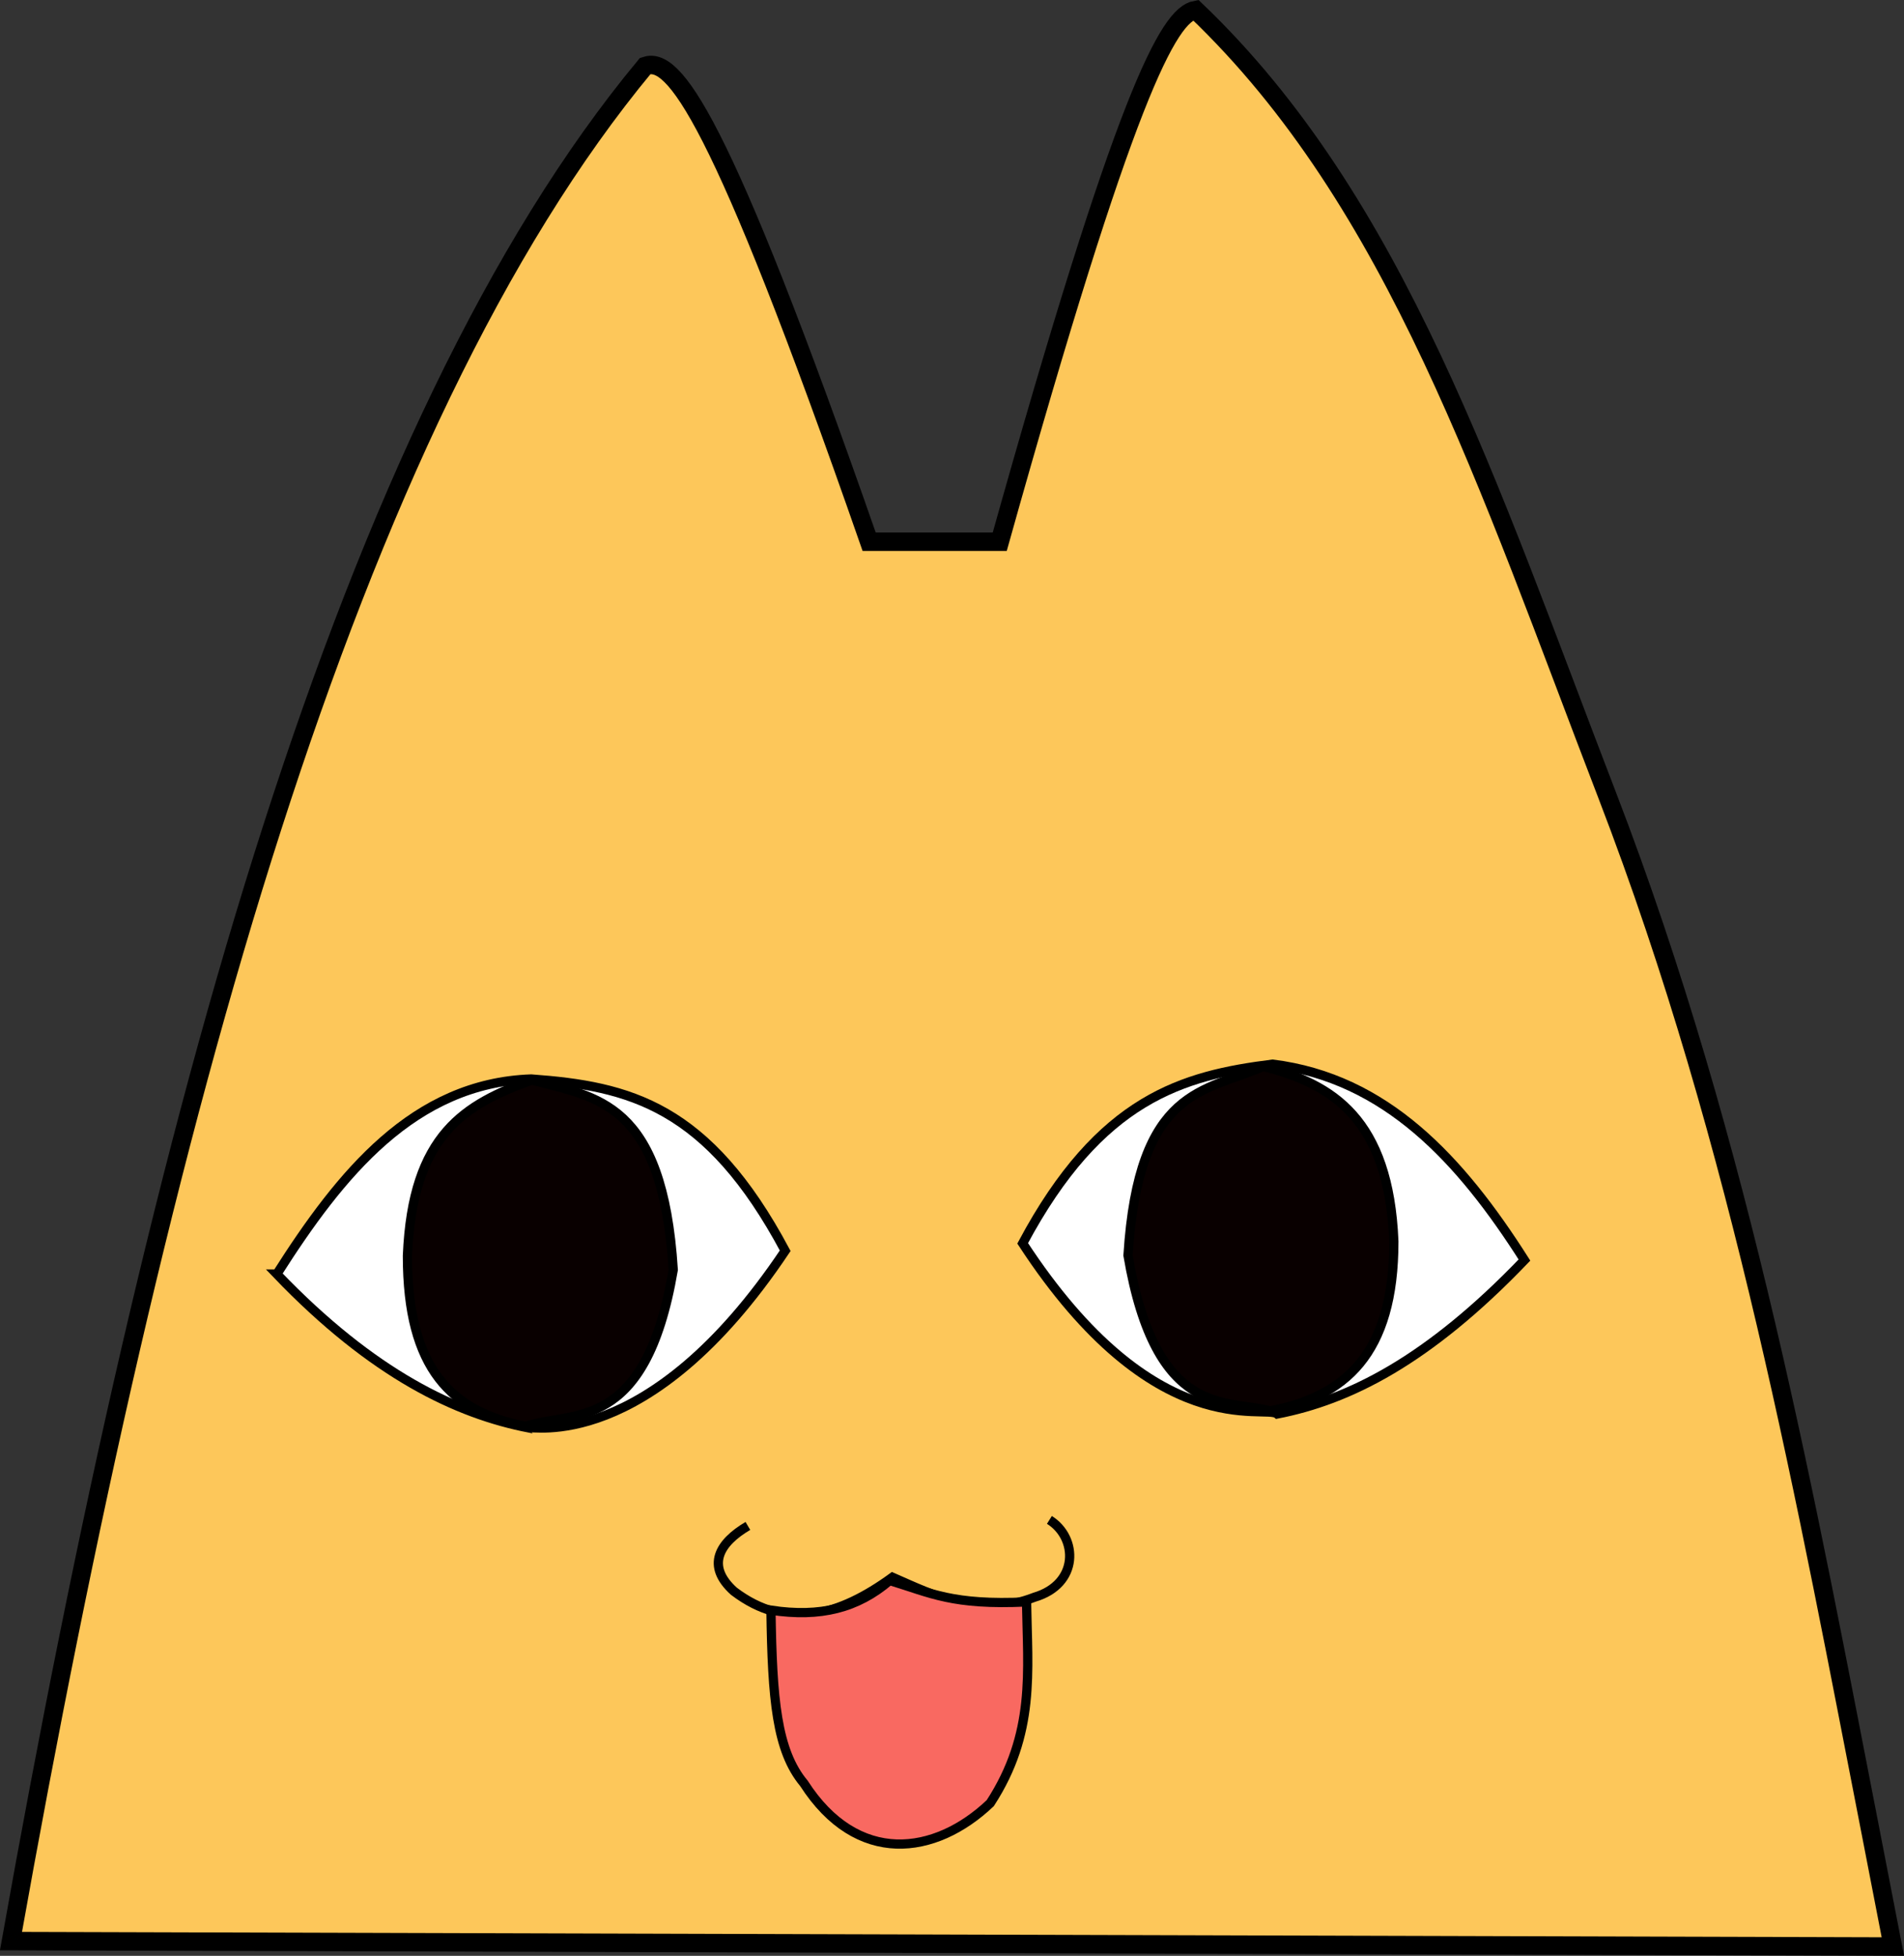 <?xml version="1.0" encoding="UTF-8" standalone="no"?>
<!-- Created with Inkscape (http://www.inkscape.org/) -->

<svg
   xmlns:dc="http://purl.org/dc/elements/1.1/"
   xmlns:cc="http://creativecommons.org/ns#"
   xmlns:rdf="http://www.w3.org/1999/02/22-rdf-syntax-ns#"
   xmlns:svg="http://www.w3.org/2000/svg"
   xmlns="http://www.w3.org/2000/svg"
   xmlns:sodipodi="http://sodipodi.sourceforge.net/DTD/sodipodi-0.dtd"
   xmlns:inkscape="http://www.inkscape.org/namespaces/inkscape"
   width="206.188"
   height="211.781"
   id="svg2"
   version="1.1"
   inkscape:version="0.48.4 r9939"
   sodipodi:docname="chiyoi.svg"
   inkscape:export-xdpi="90"
   inkscape:export-ydpi="90">
  <rect width="100%" height="100%" fill="#333333" stroke="none"/>
  <defs
     id="defs4" />
  <sodipodi:namedview
     id="base"
     pagecolor="#ffffff"
     bordercolor="#666666"
     borderopacity="1.0"
     inkscape:pageopacity="0.0"
     inkscape:pageshadow="2"
     inkscape:zoom="1.979899"
     inkscape:cx="79.197095"
     inkscape:cy="89.50652"
     inkscape:document-units="px"
     inkscape:current-layer="layer1"
     showgrid="false"
     showguides="true"
     inkscape:window-width="1366"
     inkscape:window-height="719"
     inkscape:window-x="0"
     inkscape:window-y="25"
     inkscape:window-maximized="1"
     inkscape:guide-bbox="true"
     showborder="true"
     borderlayer="false"
     inkscape:showpageshadow="true"
     fit-margin-top="0"
     fit-margin-left="0"
     fit-margin-right="0"
     fit-margin-bottom="0">
    <inkscape:grid
       type="xygrid"
       id="grid3004"
       empspacing="5"
       visible="true"
       enabled="true"
       snapvisiblegridlinesonly="true"
       originx="-157.406px"
       originy="-132.75px" />
  </sodipodi:namedview>
  <g
     inkscape:label="Layer 1"
     inkscape:groupmode="layer"
     id="layer1"
     transform="translate(-157.406,-707.831)">
    <path
       style="fill:#fdc75a;fill-opacity:1;stroke:#000000;stroke-width:2;stroke-linecap:butt;stroke-linejoin:miter;stroke-miterlimit:4;stroke-opacity:1;stroke-dasharray:none"
       d="m 158.594,365.65 c 15.976,-89.597 36.619,-164.412 68.69,-203.041 3.029,-1.015 7.913,4.648 24.244,51.518 l 14.142,0 c 13.583,-48.498 18.291,-57.056 21.213,-57.579 21.782,20.803 31.636,51.443 44.549,84.979 14.706,38.195 21.643,76.984 28.687,113.011 l 2.27,11.703 z"
       id="path3071"
       inkscape:connector-curvature="0"
       transform="translate(0,552.362)"
       sodipodi:nodetypes="cccccsccc" />
    <g
       id="g3854">
      <g
         id="g3851">
        <path
           style="fill:#ffffff;fill-opacity:1;stroke:#000000;stroke-width:1px;stroke-linecap:butt;stroke-linejoin:miter;stroke-opacity:1"
           d="m 187.383,293.424 c 6.916,-10.878 14.832,-20.675 27.542,-21.124 10.608,0.772 19.115,2.87 27.511,18.599 -14.863,22.215 -27.691,18.851 -27.749,19.193 -7.767,-1.509 -16.855,-5.768 -27.305,-16.668 z"
           id="path3845"
           inkscape:connector-curvature="0"
           sodipodi:nodetypes="ccccc"
           transform="translate(0,552.362)" />
      </g>
      <path
         sodipodi:nodetypes="ccccc"
         inkscape:connector-curvature="0"
         id="path3849"
         d="m 214.998,824.782 c -7.18,2.621 -12.931,5.786 -13.472,19.028 -0.005,12.297 4.787,16.903 12.833,18.465 4.985,-1.743 12.922,0.875 15.956,-16.949 -1.152,-18.262 -8.291,-18.654 -15.317,-20.544 z"
         style="fill:#090000;fill-opacity:1;stroke:#000000;stroke-width:1px;stroke-linecap:butt;stroke-linejoin:miter;stroke-opacity:1" />
    </g>
    <g
       transform="matrix(-1,0,0,1,509.875,-1.515)"
       id="g3854-9">
      <g
         id="g3851-2">
        <path
           style="fill:#ffffff;fill-opacity:1;stroke:#000000;stroke-width:1px;stroke-linecap:butt;stroke-linejoin:miter;stroke-opacity:1"
           d="m 187.383,293.424 c 6.916,-10.878 15.011,-19.693 27.274,-21.213 9.715,1.218 18.669,3.674 27.065,19.402 -14.327,21.933 -26.304,17.378 -27.57,18.479 -7.767,-1.509 -16.319,-5.768 -26.769,-16.668 z"
           id="path3845-9"
           inkscape:connector-curvature="0"
           sodipodi:nodetypes="ccccc"
           transform="translate(0,552.362)" />
      </g>
      <path
         sodipodi:nodetypes="ccccc"
         transform="translate(0,552.362)"
         inkscape:connector-curvature="0"
         id="path3849-3"
         d="m 215.668,272.463 c -7.537,1.906 -13.601,5.698 -14.142,18.94 -0.005,12.297 5.353,16.792 13.4,18.354 4.628,-1.296 12.355,0.985 15.39,-16.838 -1.152,-18.262 -8.335,-17.673 -14.647,-20.456 z"
         style="fill:#090000;fill-opacity:1;stroke:#000000;stroke-width:1px;stroke-linecap:butt;stroke-linejoin:miter;stroke-opacity:1" />
    </g>
    <path
       style="fill:none;stroke:#000000;stroke-width:1px;stroke-linecap:butt;stroke-linejoin:miter;stroke-opacity:1"
       d="m 238.396,320.698 c -3.093,1.822 -4.58,4.3 -1.515,7.071 5.724,4.351 11.448,2.642 17.173,-1.515 4.61,2.023 9.424,4.472 15.361,2.168 4.88,-1.434 4.719,-6.457 1.633,-8.377"
       id="path3905"
       inkscape:connector-curvature="0"
       transform="translate(0,552.362)"
       sodipodi:nodetypes="ccccc" />
    <path
       style="fill:#f96961;fill-opacity:1;stroke:#000000;stroke-width:1px;stroke-linecap:butt;stroke-linejoin:miter;stroke-opacity:1"
       d="m 253.75,326.607 c -3.48,2.981 -7.482,4.024 -12.857,3.214 0.141,9.656 0.614,15.198 3.571,18.75 5.769,8.978 14.201,7.824 20.179,2.143 4.909,-7.56 4.05,-14.226 3.929,-21.786 -8.001,0.37 -10.316,-0.943 -14.821,-2.321 z"
       id="path3907"
       inkscape:connector-curvature="0"
       transform="translate(0,552.362)"
       sodipodi:nodetypes="cccccc" />
  </g>
</svg>
